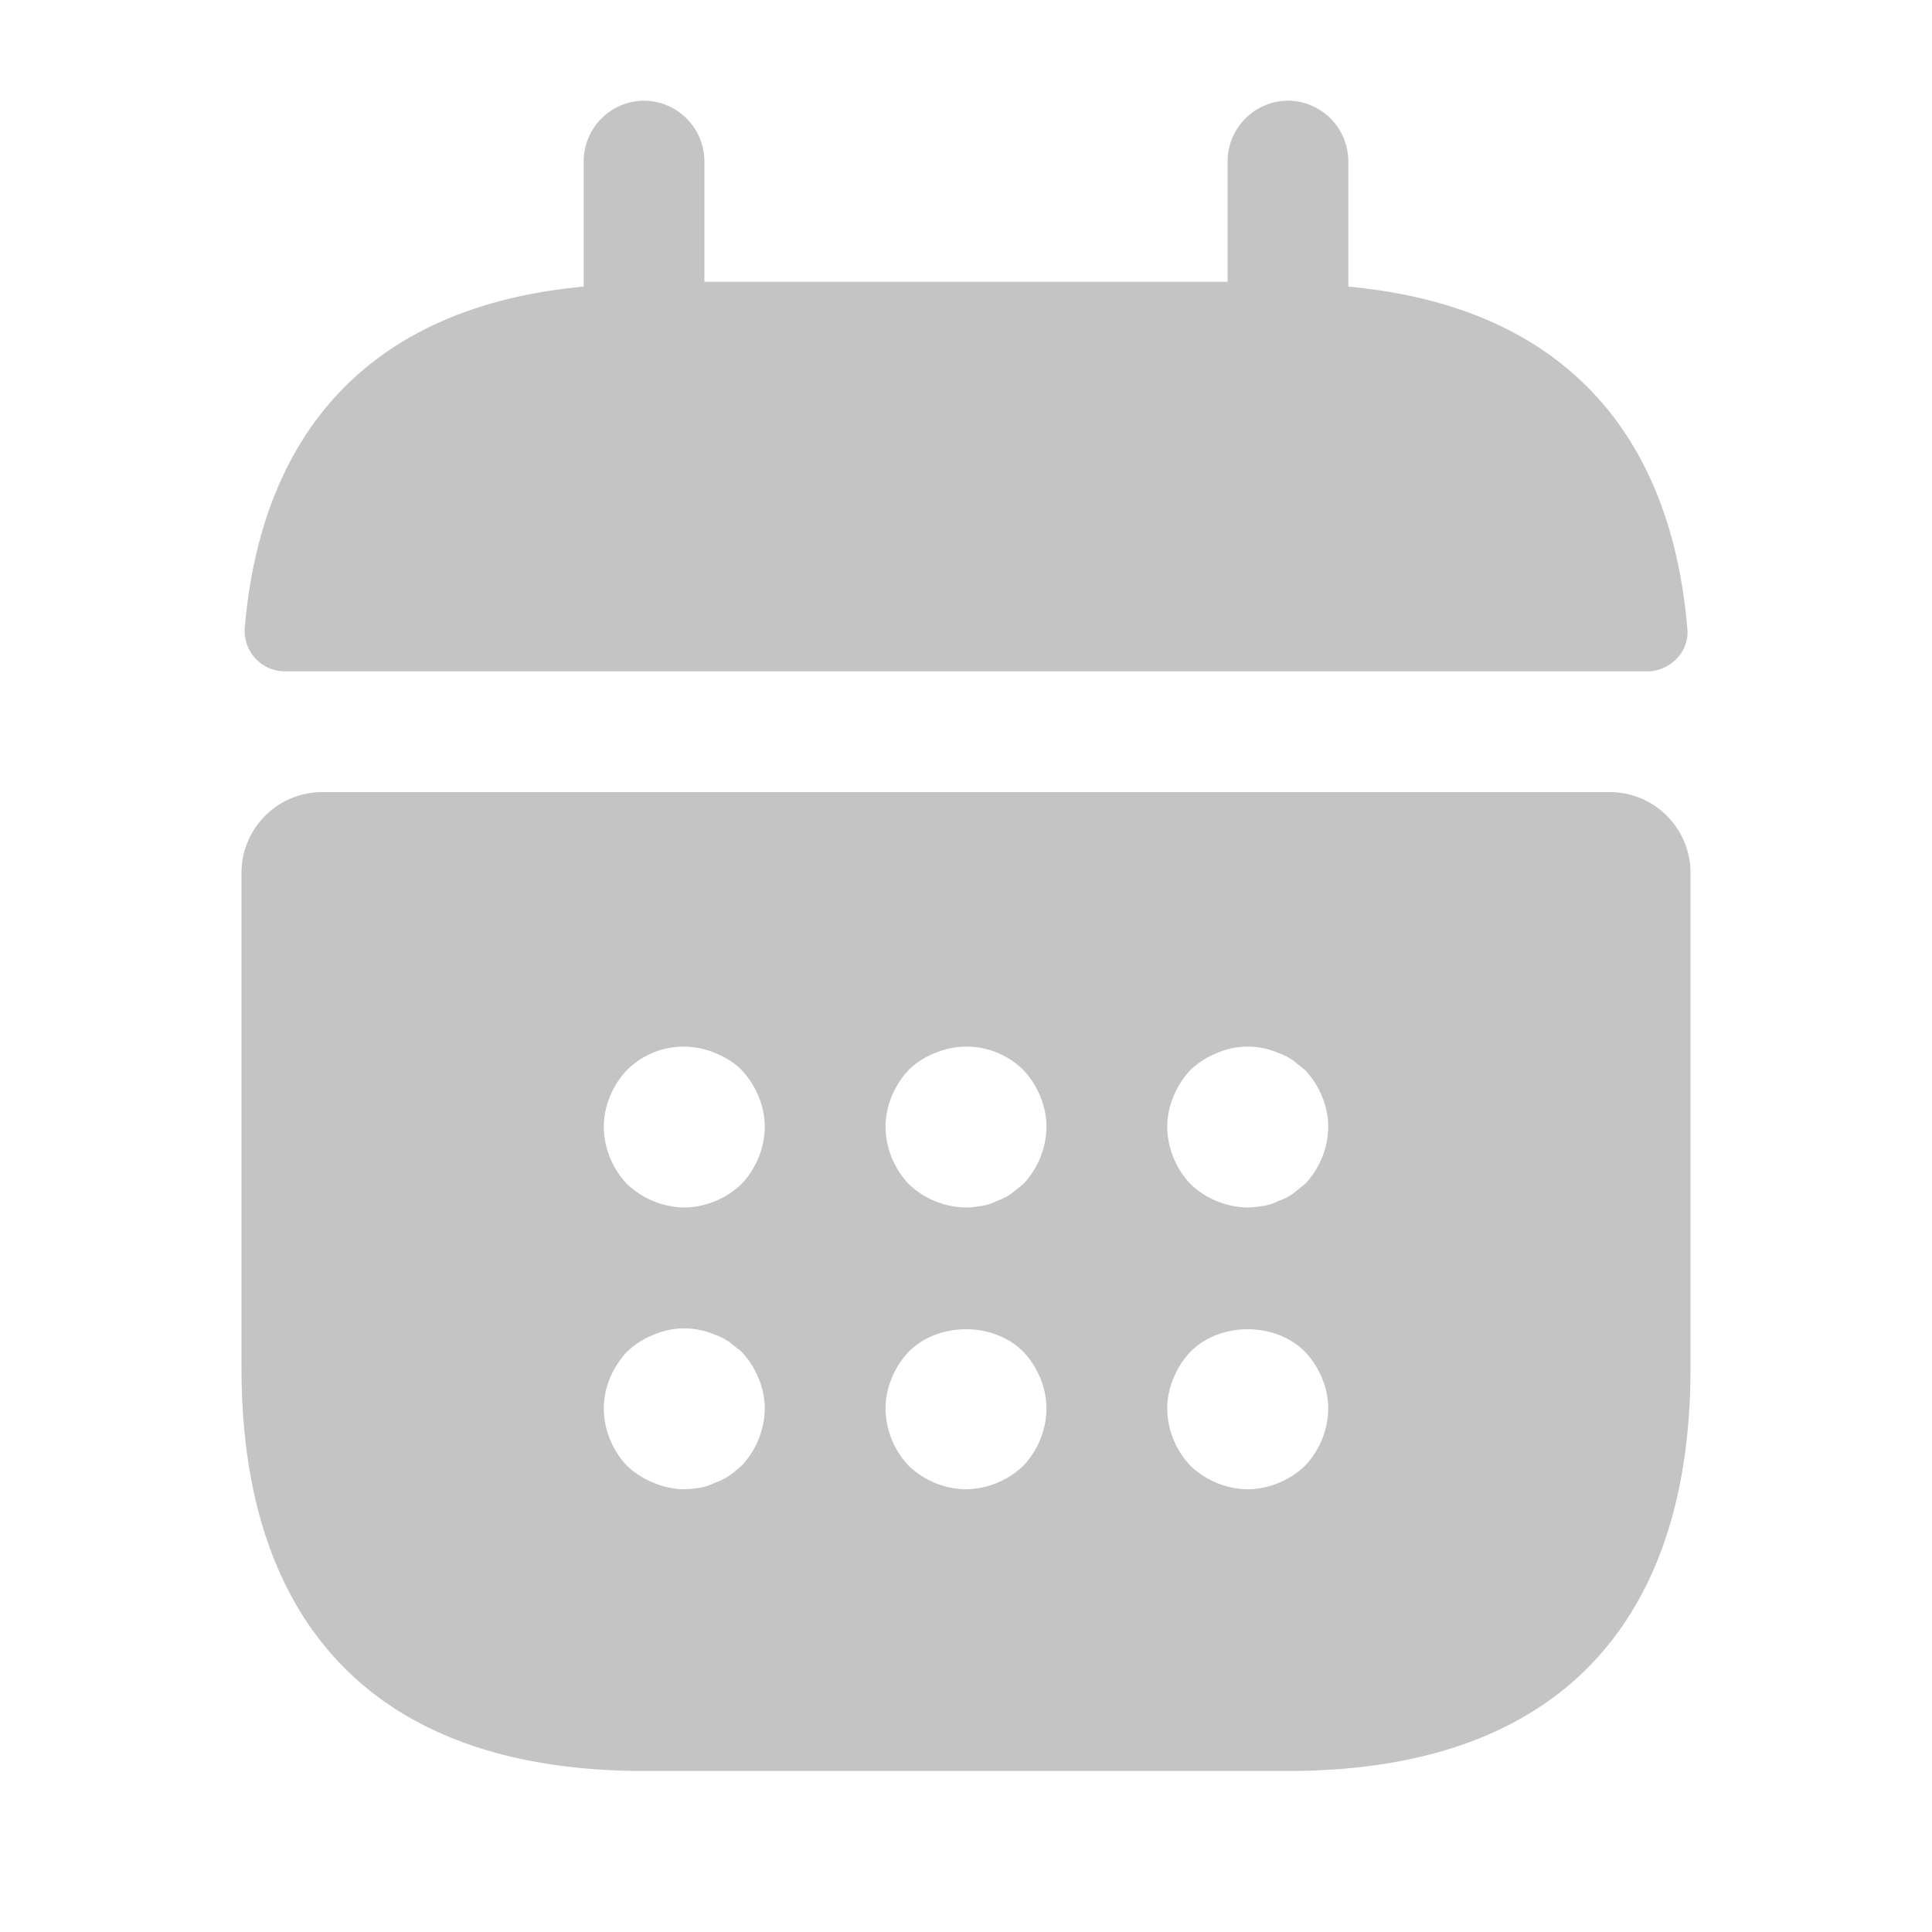 <svg width="20" height="20" fill="none" xmlns="http://www.w3.org/2000/svg"><path d="M13.958 2.967v-1.3a.63.63 0 0 0-.625-.625.63.63 0 0 0-.625.625v1.25H7.292v-1.25a.63.63 0 0 0-.625-.625.63.63 0 0 0-.625.625v1.3c-2.25.208-3.342 1.55-3.509 3.541a.419.419 0 0 0 .417.442h14.1c.242 0 .442-.208.417-.442-.167-1.991-1.259-3.333-3.509-3.541ZM16.667 8.2H3.333a.836.836 0 0 0-.833.833v5.134c0 2.5 1.25 4.166 4.167 4.166h6.666c2.917 0 4.167-1.666 4.167-4.166V9.033a.836.836 0 0 0-.833-.833Zm-8.992 6.975c-.042.033-.083.075-.125.1a.634.634 0 0 1-.15.075.529.529 0 0 1-.15.05c-.058.008-.108.017-.167.017a.829.829 0 0 1-.316-.067.86.86 0 0 1-.275-.175.876.876 0 0 1-.242-.592c0-.216.092-.433.242-.591a.859.859 0 0 1 .275-.175.796.796 0 0 1 .633 0c.05.016.1.041.15.075l.125.1c.15.158.242.375.242.591a.876.876 0 0 1-.242.592Zm0-2.917a.876.876 0 0 1-.592.242.876.876 0 0 1-.591-.242.876.876 0 0 1-.242-.591c0-.217.092-.434.242-.592A.832.832 0 0 1 7.4 10.9c.108.042.2.1.275.175.15.158.242.375.242.592a.876.876 0 0 1-.242.591Zm2.917 2.917a.876.876 0 0 1-.592.242.876.876 0 0 1-.592-.242.876.876 0 0 1-.241-.592c0-.216.091-.433.241-.591.309-.309.875-.309 1.184 0 .15.158.241.375.241.591a.876.876 0 0 1-.241.592Zm0-2.917-.125.1a.626.626 0 0 1-.15.075.529.529 0 0 1-.15.05c-.059.009-.109.017-.167.017a.876.876 0 0 1-.592-.242.876.876 0 0 1-.241-.591c0-.217.091-.434.241-.592a.778.778 0 0 1 .275-.175.833.833 0 0 1 .909.175c.15.158.241.375.241.592a.876.876 0 0 1-.241.591Zm2.916 2.917a.876.876 0 0 1-.591.242.876.876 0 0 1-.592-.242.876.876 0 0 1-.242-.592c0-.216.092-.433.242-.591.308-.309.875-.309 1.183 0 .15.158.242.375.242.591a.876.876 0 0 1-.242.592Zm0-2.917-.125.1a.626.626 0 0 1-.15.075.529.529 0 0 1-.15.05 1.24 1.24 0 0 1-.166.017.876.876 0 0 1-.592-.242.876.876 0 0 1-.242-.591c0-.217.092-.434.242-.592a.86.86 0 0 1 .275-.175.797.797 0 0 1 .633 0c.05.017.1.042.15.075l.125.1c.15.158.242.375.242.592a.876.876 0 0 1-.242.591Z" fill="#C4C4C4"/></svg>